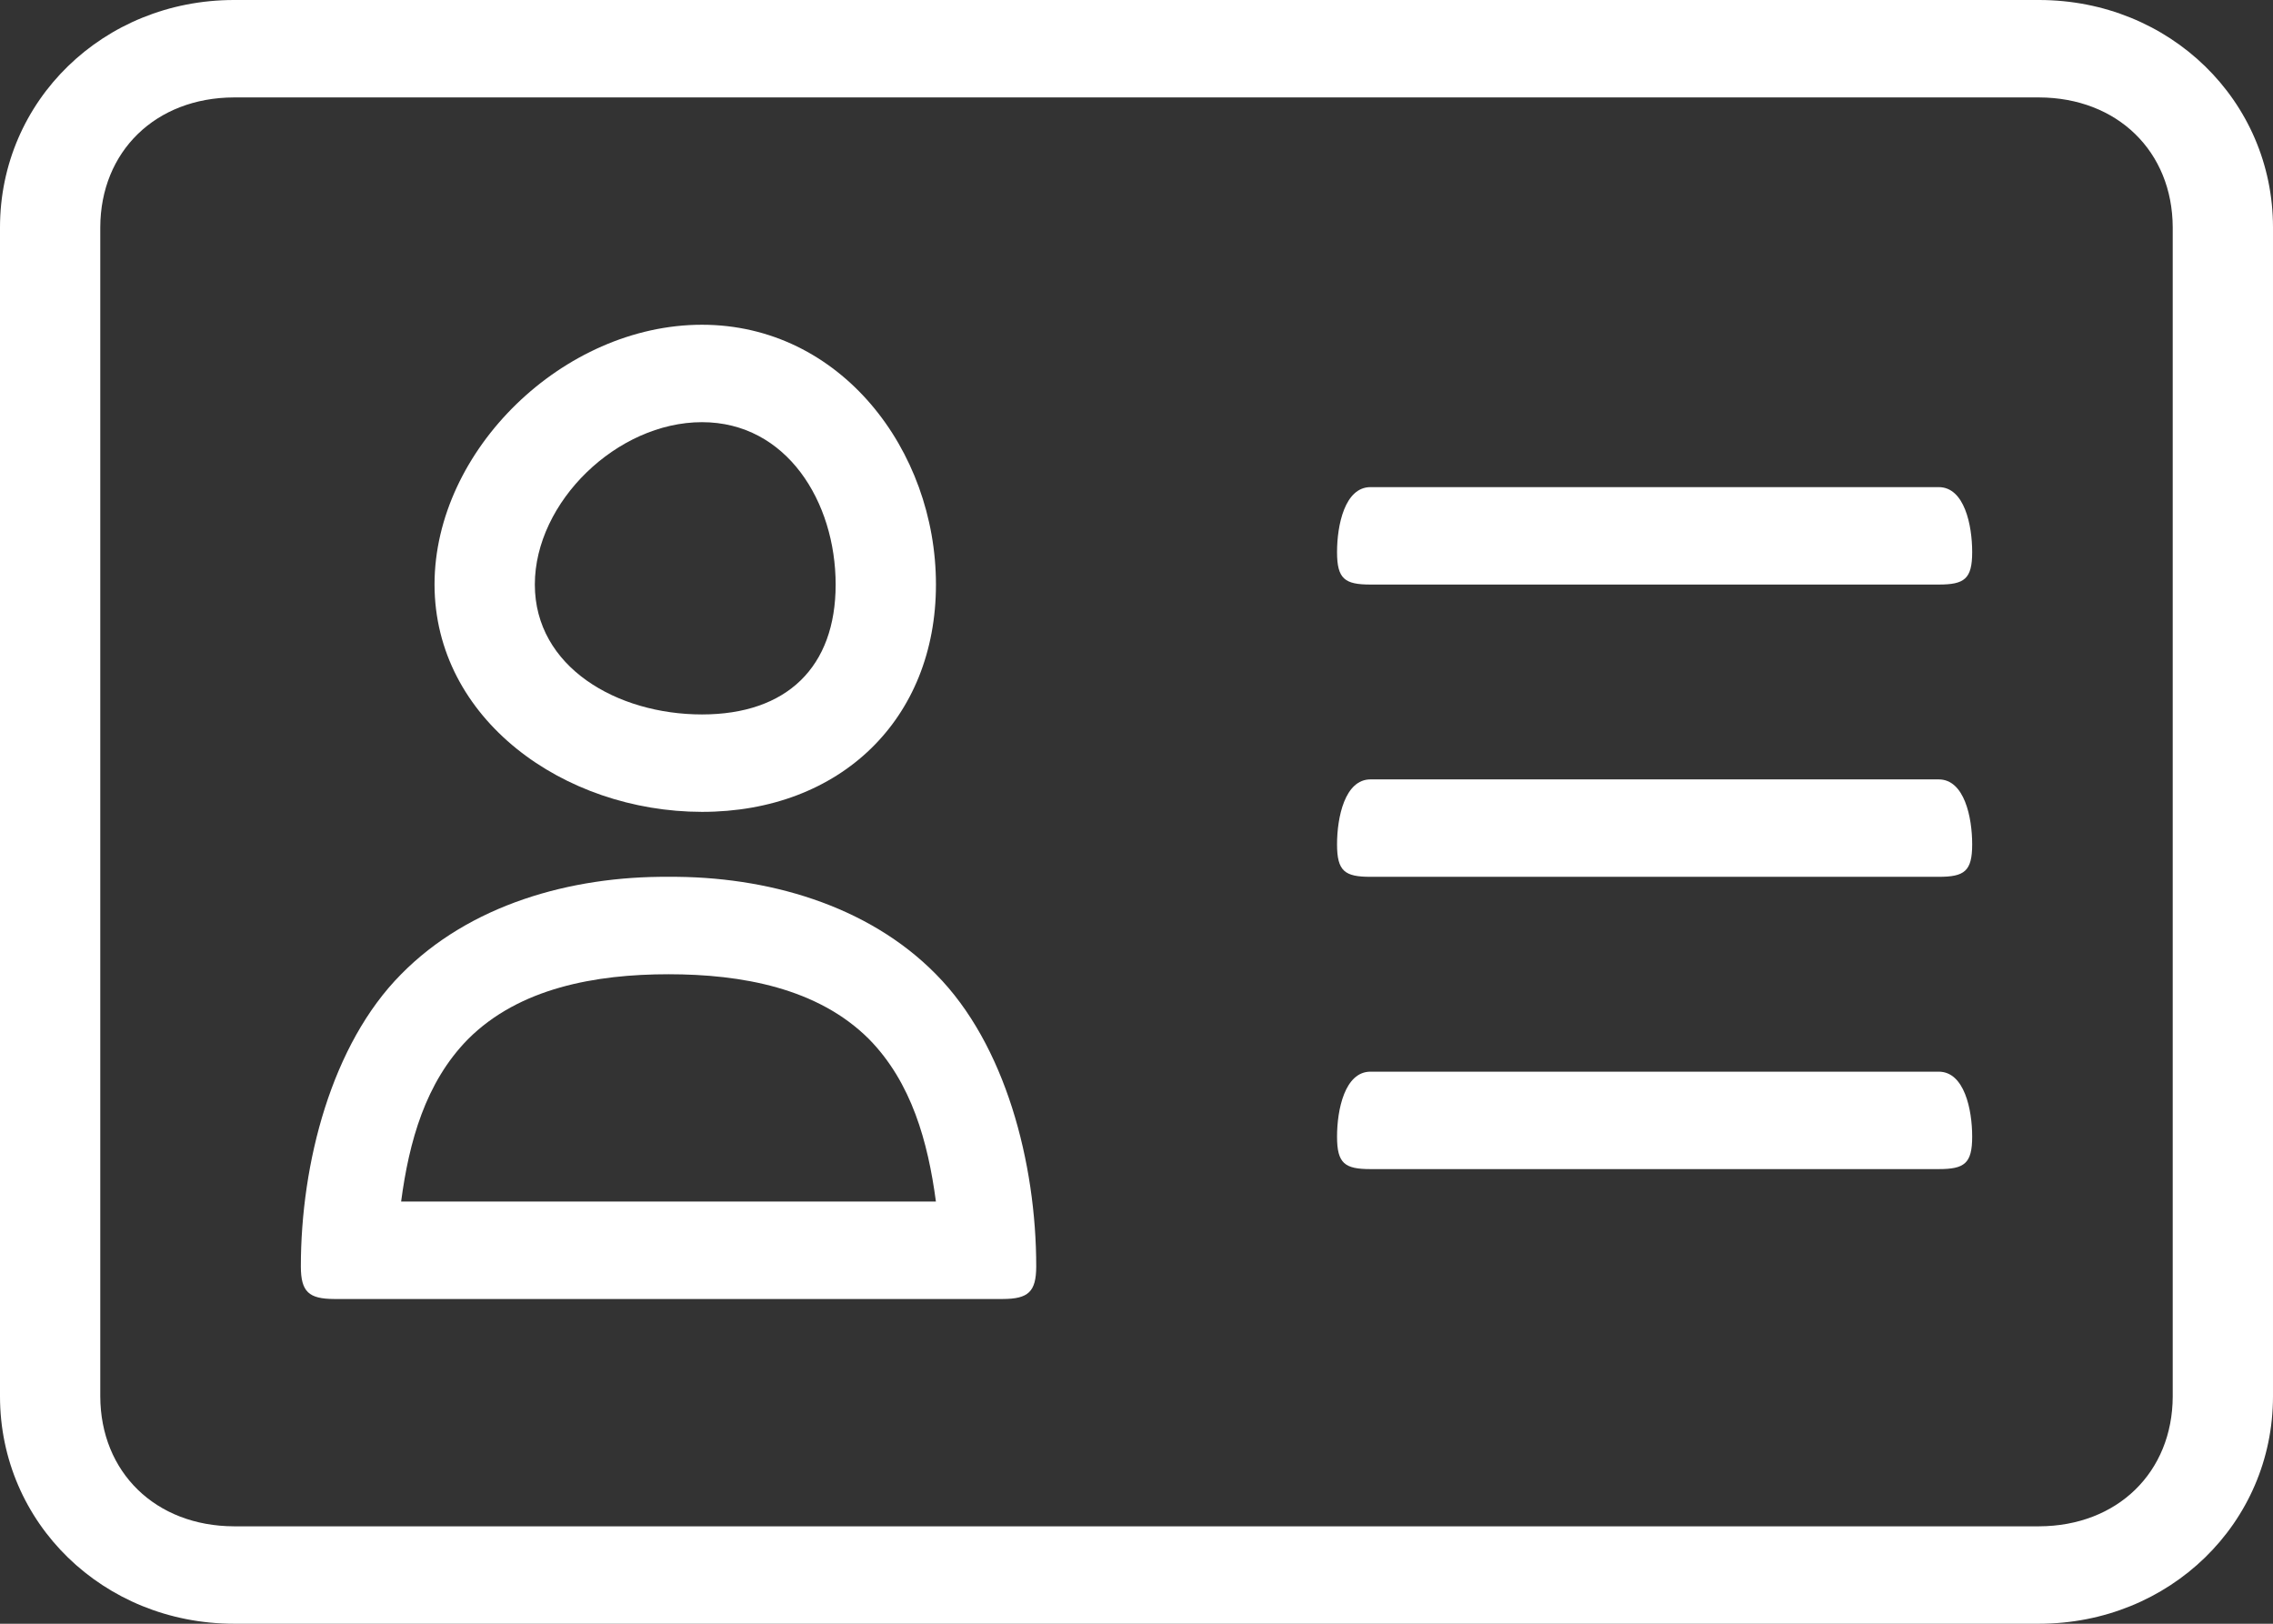 <svg width="70" height="50" fill="none" xmlns="http://www.w3.org/2000/svg"><rect width="100%" height="100%" fill="#333333" stroke="none"/><path d="M21.618 25c4.264 0 7.206-2.858 7.206-7 0-4.142-2.942-8-7.206-8s-8.236 3.858-8.236 8c.006 4.14 3.974 6.995 8.236 7zm0-12c2.614 0 4.117 2.46 4.117 5s-1.503 4-4.117 4c-2.615 0-5.147-1.46-5.147-4s2.532-5 5.147-5zm-1.03 14c-3.017-.022-6.132.862-8.235 3-2.14 2.157-3.088 5.813-3.088 9 .002.778.243.998 1.03 1h20.587c.787-.002 1.027-.222 1.03-1 0-3.187-.95-6.843-3.088-9-2.103-2.138-5.219-3.022-8.236-3zm-8.235 10c.244-1.844.748-3.667 2.059-5 1.578-1.579 3.931-2 6.176-2s4.599.421 6.177 2c1.308 1.334 1.812 3.157 2.058 5h-16.47z" fill="#fff"/><path d="M62.794 0H7.206C3.18.002.002 3.1 0 7v36c.002 3.9 3.18 6.998 7.206 7h55.588c4.026-.002 7.204-3.1 7.206-7V7c-.002-3.9-3.18-6.998-7.206-7zm4.118 43c-.007 2.337-1.705 3.993-4.118 4H7.206c-2.413-.007-4.11-1.663-4.118-4V7c.007-2.337 1.705-3.993 4.118-4h55.588c2.413.007 4.11 1.663 4.118 4v36z" fill="#fff"/><path d="M59.706 24h-17.5c-.791 0-1.03 1.171-1.03 2s.239 1 1.03 1h17.5c.791 0 1.03-.171 1.03-1s-.239-2-1.03-2zm0 9h-17.5c-.791 0-1.03 1.171-1.03 2s.239 1 1.03 1h17.5c.791 0 1.03-.171 1.03-1s-.239-2-1.03-2zm0-18h-17.5c-.791 0-1.03 1.171-1.03 2s.239 1 1.03 1h17.5c.791 0 1.03-.171 1.03-1s-.239-2-1.03-2z" fill="#fff"/></svg>
